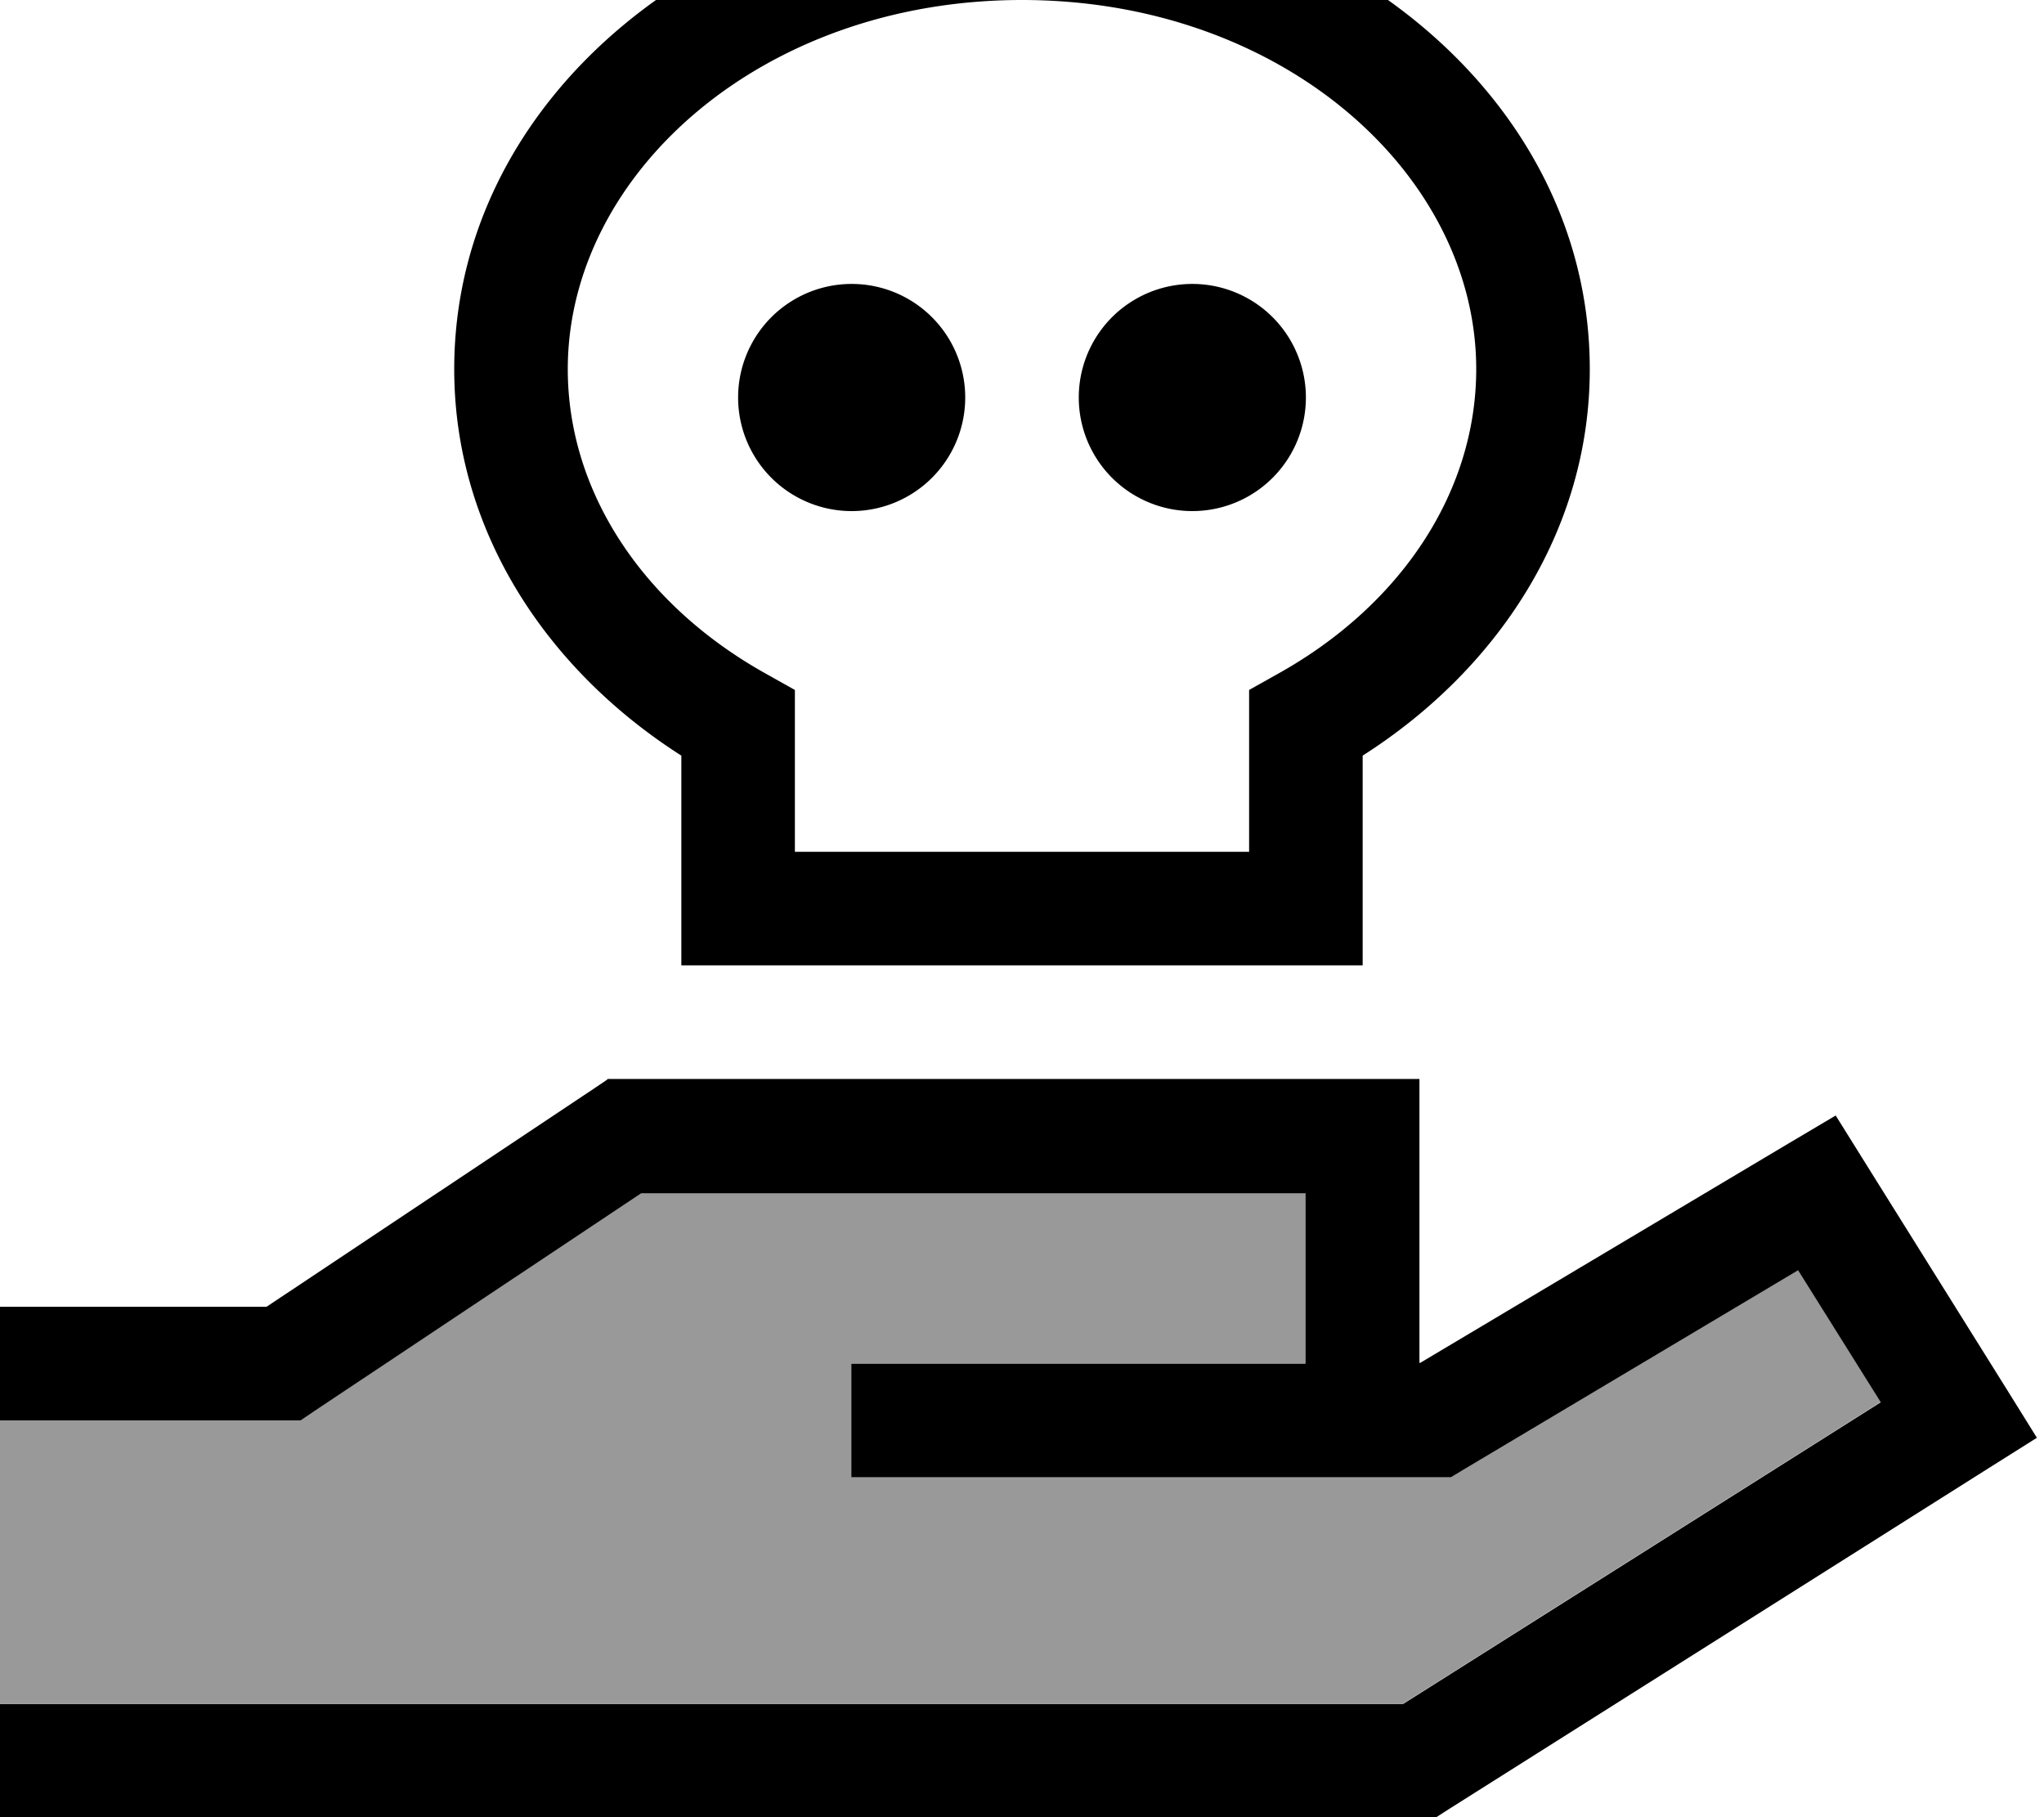<svg xmlns="http://www.w3.org/2000/svg" viewBox="0 0 576 512"><!--! Font Awesome Pro 7.0.0 by @fontawesome - https://fontawesome.com License - https://fontawesome.com/license (Commercial License) Copyright 2025 Fonticons, Inc. --><path opacity=".4" fill="currentColor" d="M0 400l0 80 395.4 0 134.6-85-23.3-37.2-94 56-3.8 2.3-169 0 0-32 128 0 0-48-187.2 0-92 61.3-4 2.7-84.8 0z"/><path fill="currentColor" d="M160 104c0 34.6 21.2 66.5 55.8 85.8l8.2 4.6 0 45.6 128 0 0-45.6 8.2-4.6C394.8 170.5 416 138.6 416 104 416 49.2 361.5 0 288 0S160 49.2 160 104zM288-32c85.5 0 160 58.3 160 136 0 45.4-25.9 84.6-64 108.9l0 59.1-192 0 0-59.1c-38.1-24.3-64-63.5-64-108.9 0-77.7 74.5-136 160-136zM240 80a32 32 0 1 1 0 64 32 32 0 1 1 0-64zm64 32a32 32 0 1 1 64 0 32 32 0 1 1 -64 0zM171.2 304l228.8 0 0 80 .2 0 103.6-61.7 13.5-8 8.3 13.3 40 64 8.4 13.5-13.5 8.5-152 96-3.9 2.5-404.6 0 0-32 395.4 0 134.6-85-23.3-37.2-94 56-3.8 2.3-169 0 0-32 128 0 0-48-187.2 0-92 61.3-4 2.7-84.8 0 0-32 75.2 0 92-61.3 4-2.7z"/></svg>